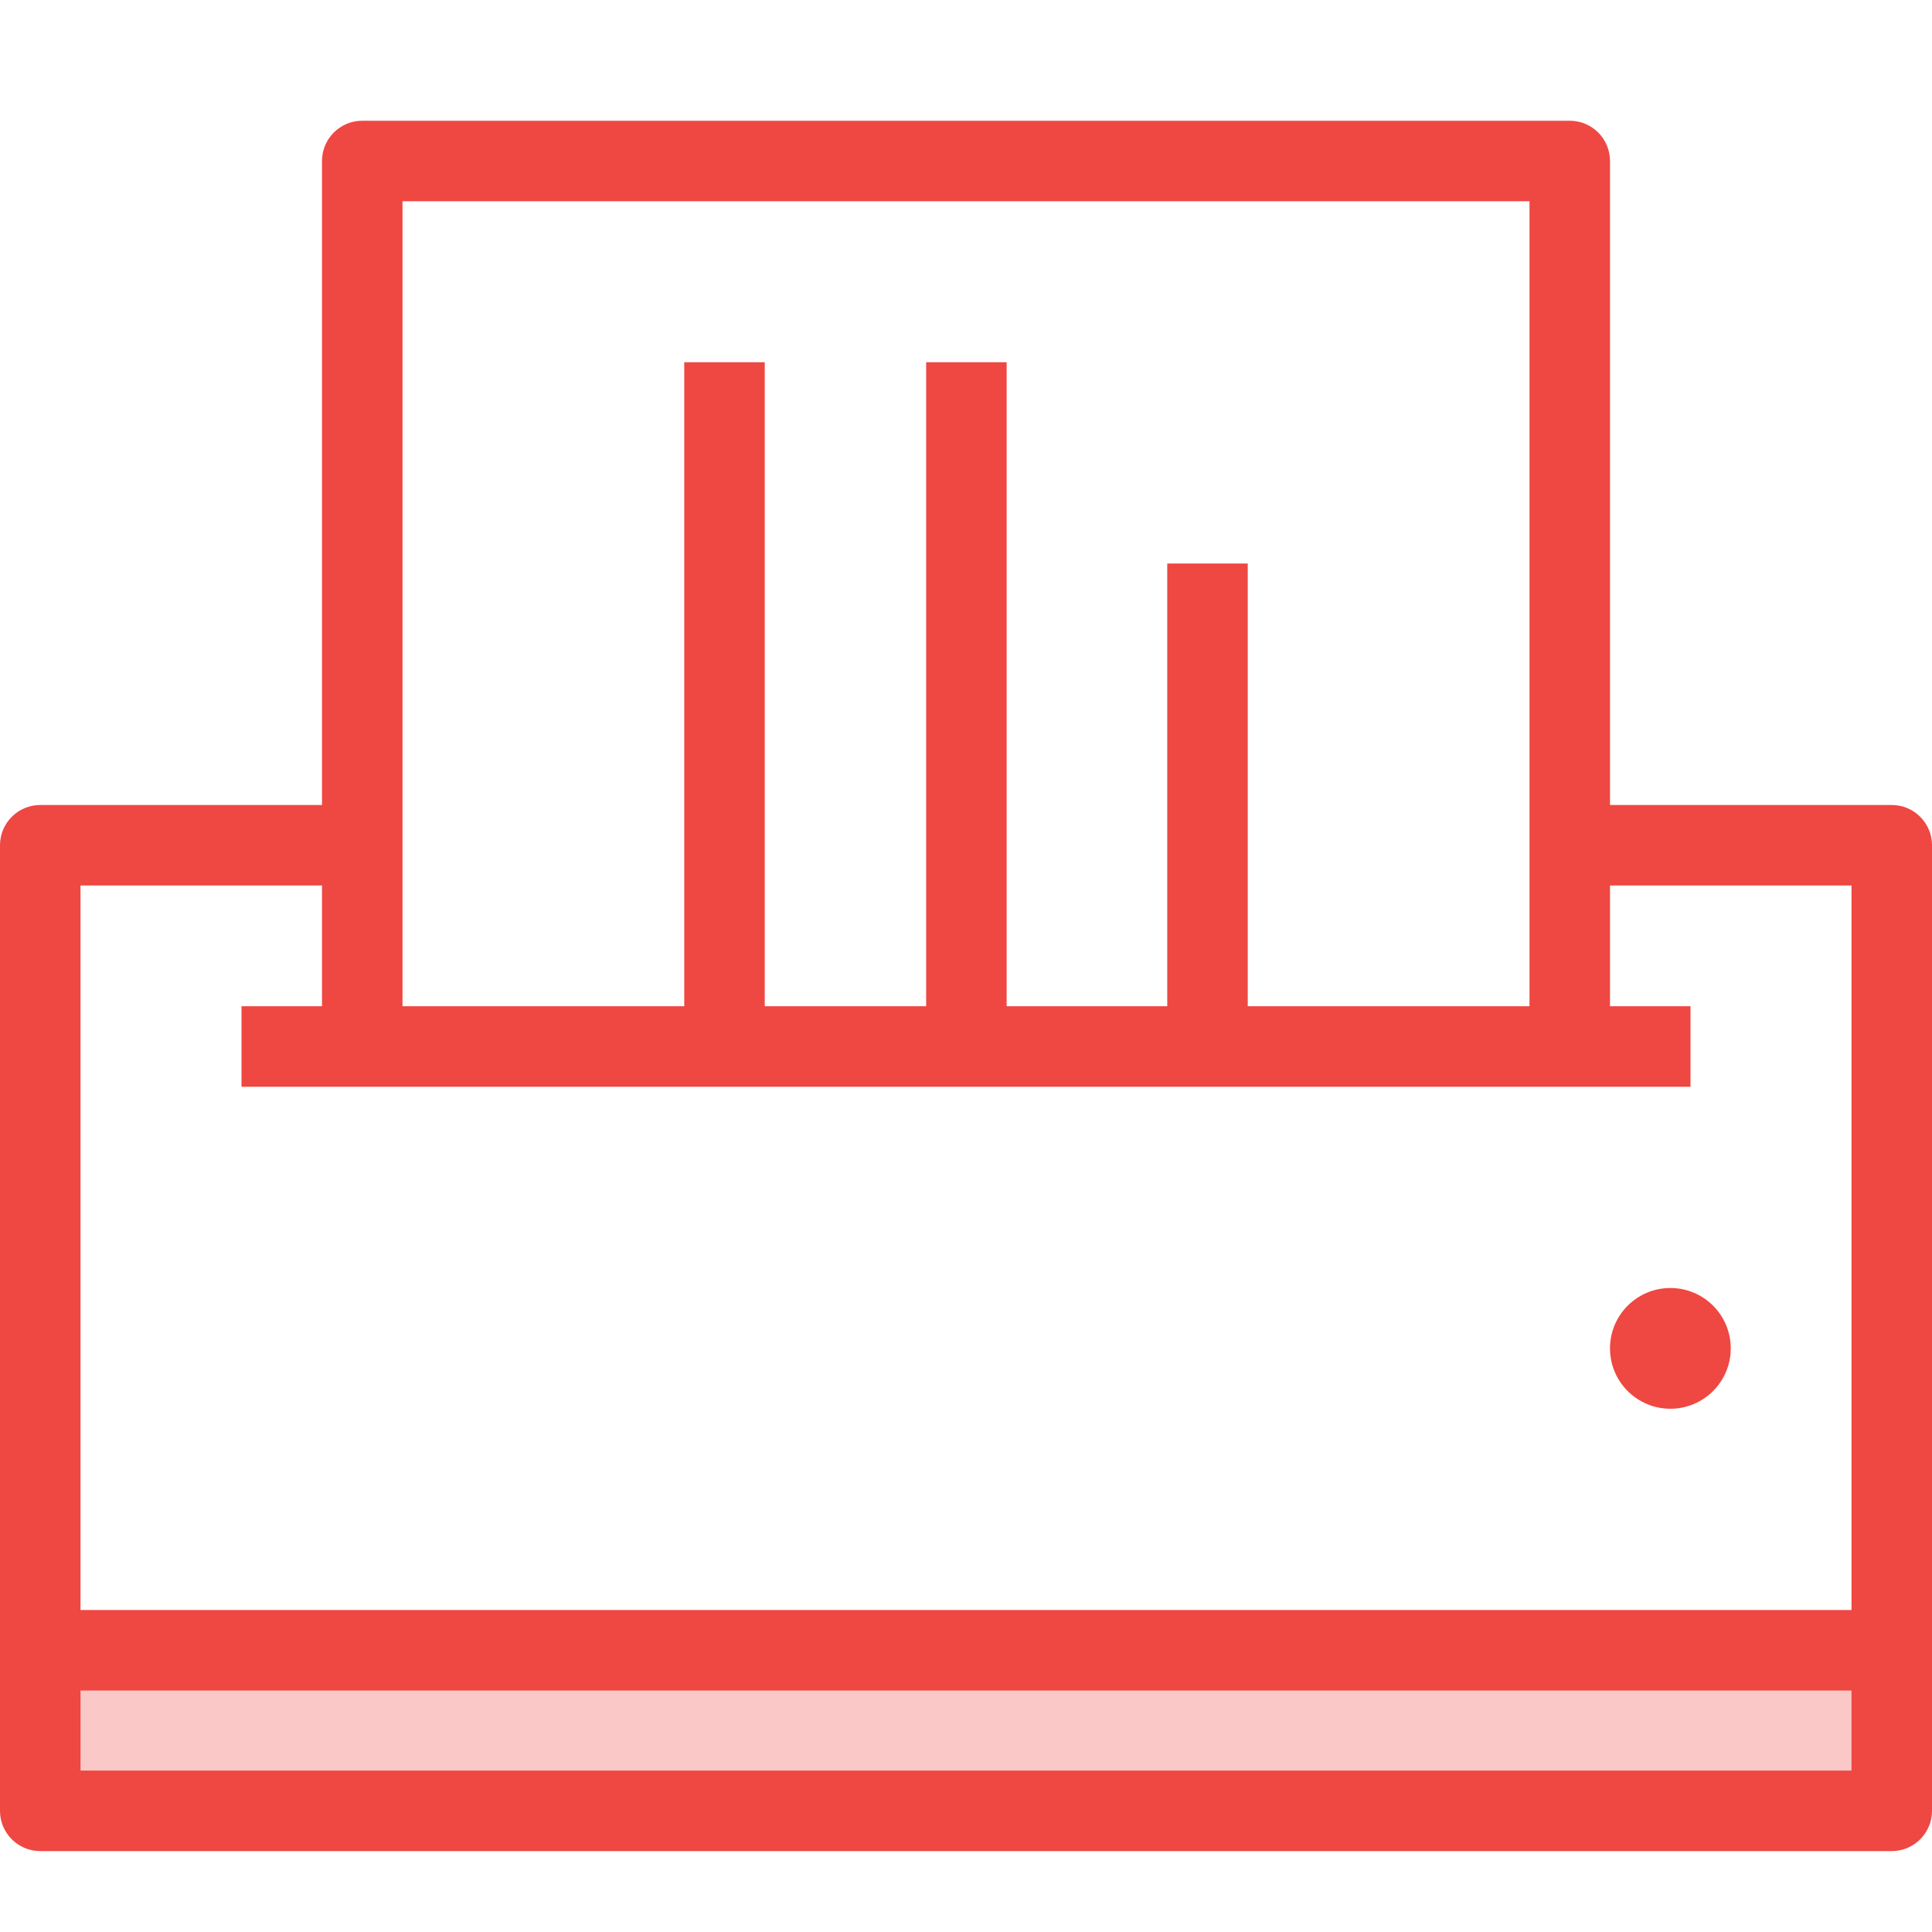 <?xml version="1.0" encoding="utf-8"?>
<!-- Generator: Adobe Illustrator 19.2.1, SVG Export Plug-In . SVG Version: 6.00 Build 0)  -->
<svg version="1.1" xmlns="http://www.w3.org/2000/svg" xmlns:xlink="http://www.w3.org/1999/xlink" x="0px" y="0px"
	 viewBox="0 0 48 48" style="enable-background:new 0 0 48 48;" xml:space="preserve">
<style type="text/css">
	.st0{fill:none;}
	.st1{fill:#FAC8C6;}
	.st2{fill:#EF4742;}
</style>
<g id="Boundary">
	<rect class="st0" width="48" height="48"/>
</g>
<g id="Design">
	<g>
		<rect x="1" y="41" class="st1" width="46" height="3.99"/>
		<g>
			<path class="st2" d="M47,20h-7V4c0-0.552-0.448-1-1-1H9C8.448,3,8,3.448,8,4v16H1c-0.552,0-1,0.448-1,1v23.99
				c0,0.552,0.448,1,1,1h46c0.552,0,1-0.448,1-1V21C48,20.448,47.552,20,47,20z M10,5h28v20h-7V14h-2v11h-3.99V9h-2v16H19V9h-2v16
				h-7V5z M46,43.99H2V42h44V43.99z M46,40H2V22h6v3H6v2h36v-2h-2v-3h6V40z"/>
			<circle class="st2" cx="41.5" cy="33.5" r="1.5"/>
		</g>
	</g>
</g>
</svg>
